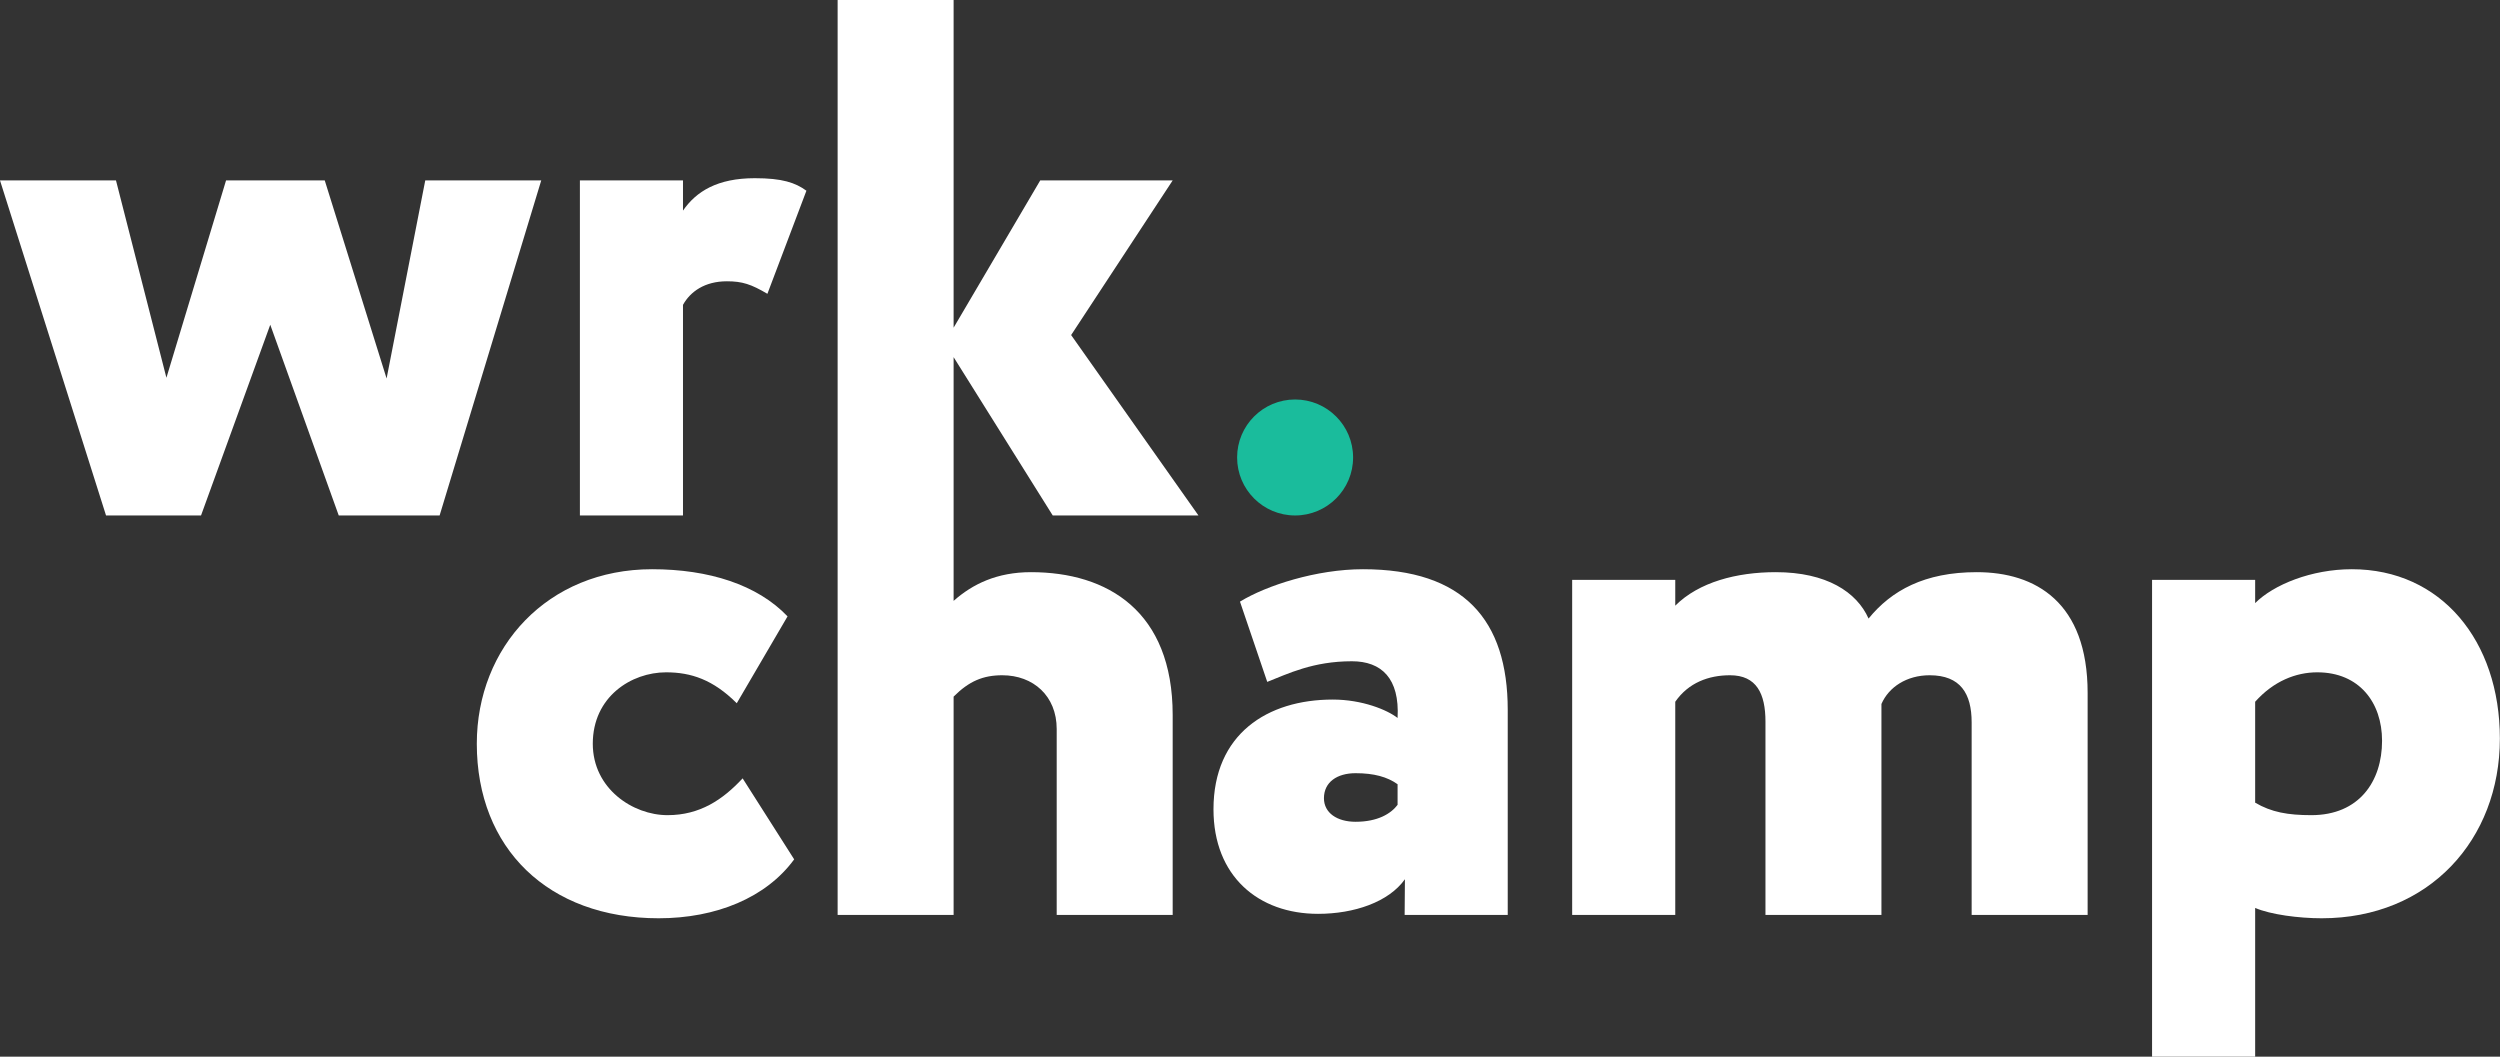 <?xml version="1.0" encoding="UTF-8"?>
<svg width="97px" height="41px" viewBox="0 0 97 41" version="1.1" xmlns="http://www.w3.org/2000/svg" xmlns:xlink="http://www.w3.org/1999/xlink">
    <rect x="0" y="0" width="97" height="41" fill="#333333" stroke="none"/>
    <!-- Generator: Sketch 55.1 (78136) - https://sketchapp.com -->
    <title>logo</title>
    <desc>Created with Sketch.</desc>
    <g id="Page-1" stroke="none" stroke-width="1" fill="none" fill-rule="evenodd">
        <g id="1440" transform="translate(-100, -50)">
            <g id="logo" transform="translate(100, 50)">
                <path d="M52.5,17.75 C52.5,18.992 51.492,20 50.25,20 C49.007,20 48,18.992 48,17.75 C48,16.507 49.007,15.5 50.25,15.5 C51.492,15.5 52.5,16.507 52.5,17.75" id="Fill-1" fill="#1ABC9C"></path>
                <polygon id="Fill-3" fill="#FFFFFF" points="17.057 20 13.143 20 10.486 12.6 7.8 20 4.114 20 0 7 4.5 7 6.457 14.657 8.771 7 12.6 7 15 14.685 16.5 7 21 7"></polygon>
                <path d="M22.5,7 L26.5,7 L26.5,8.171 C27.014,7.428 27.832,6.914 29.289,6.914 C30.346,6.914 30.86,7.086 31.289,7.4 L29.775,11.4 C29.146,11.029 28.803,10.914 28.203,10.914 C27.346,10.914 26.786,11.314 26.5,11.828 L26.5,20 L22.5,20 L22.5,7 Z" id="Fill-5" fill="#FFFFFF"></path>
                <path d="M30.814,33.343 C29.728,34.829 27.786,35.629 25.557,35.629 C21.271,35.629 18.5,32.914 18.5,28.857 C18.5,25.115 21.242,22.086 25.3,22.086 C27.5,22.086 29.386,22.686 30.557,23.915 L28.586,27.286 C27.671,26.372 26.814,26.086 25.843,26.086 C24.5,26.086 23,27.029 23,28.857 C23,30.6 24.557,31.628 25.9,31.628 C27.157,31.628 28.042,31.029 28.814,30.2 L30.814,33.343 Z" id="Fill-7" fill="#FFFFFF"></path>
                <path d="M40.003,22.2 C38.688,22.2 37.742,22.657 37,23.314 L37,20 L37,15 L37,13.857 L40.846,20 L46.5,20 L41.56,13 L45.5,7 L40.361,7 L37,12.714 L37,-7.10542736e-15 L32.5,-7.10542736e-15 L32.5,15 L32.5,20 L32.5,35.5 L37,35.5 L37,27.029 C37.6,26.428 38.146,26.2 38.888,26.2 C40.089,26.2 41,27 41,28.286 L41,35.5 L45.5,35.5 L45.5,27.743 C45.5,23.714 42.974,22.2 40.003,22.2" id="Fill-9" fill="#FFFFFF"></path>
                <path d="M54.226,31.228 L54.226,30.428 C53.826,30.143 53.312,30 52.597,30 C51.883,30 51.369,30.343 51.369,30.971 C51.369,31.543 51.883,31.885 52.597,31.885 C53.454,31.885 53.968,31.571 54.226,31.228 L54.226,31.228 Z M48.111,23.343 C49.14,22.714 51.083,22.086 52.883,22.086 C56.797,22.086 58.5,24.057 58.5,27.543 L58.5,35.5 L54.5,35.5 L54.511,34.114 C53.882,35 52.54,35.457 51.14,35.457 C48.826,35.457 47.083,34 47.083,31.4 C47.083,28.486 49.169,27.143 51.711,27.143 C52.854,27.143 53.826,27.543 54.226,27.857 C54.311,26.314 53.597,25.657 52.454,25.657 C50.94,25.657 49.969,26.143 49.169,26.457 L48.111,23.343 Z" id="Fill-11" fill="#FFFFFF"></path>
                <path d="M81,35.5 L76.5,35.5 L76.5,28.029 C76.5,26.914 76.069,26.2 74.869,26.2 C73.983,26.2 73.285,26.657 73,27.314 L73,35.5 L68.5,35.5 L68.5,28 C68.5,26.914 68.155,26.2 67.126,26.2 C66.298,26.2 65.514,26.486 65,27.228 L65,35.5 L61,35.5 L61,22.5 L65,22.5 L65,23.5 C65.914,22.586 67.384,22.2 68.898,22.2 C70.869,22.2 72.043,22.971 72.5,24 C73.385,22.914 74.669,22.2 76.698,22.2 C78.984,22.2 81,23.371 81,26.885 L81,35.5 Z" id="Fill-13" fill="#FFFFFF"></path>
                <path d="M87.5,27.228 L87.5,31.143 C88.129,31.514 88.767,31.628 89.681,31.628 C91.538,31.628 92.424,30.314 92.424,28.743 C92.424,27.257 91.538,26.086 89.91,26.086 C89.081,26.086 88.214,26.428 87.5,27.228 L87.5,27.228 Z M83.5,22.5 L87.5,22.5 L87.5,23.4 C88.214,22.686 89.681,22.086 91.252,22.086 C94.709,22.086 96.995,24.857 96.995,28.657 C96.995,32.571 94.252,35.629 90.081,35.629 C89.196,35.629 88.1,35.486 87.5,35.228 L87.5,41 L83.5,41 L83.5,22.5 Z" id="Fill-15" fill="#FFFFFF"></path>
            </g>
        </g>
    </g>
</svg>